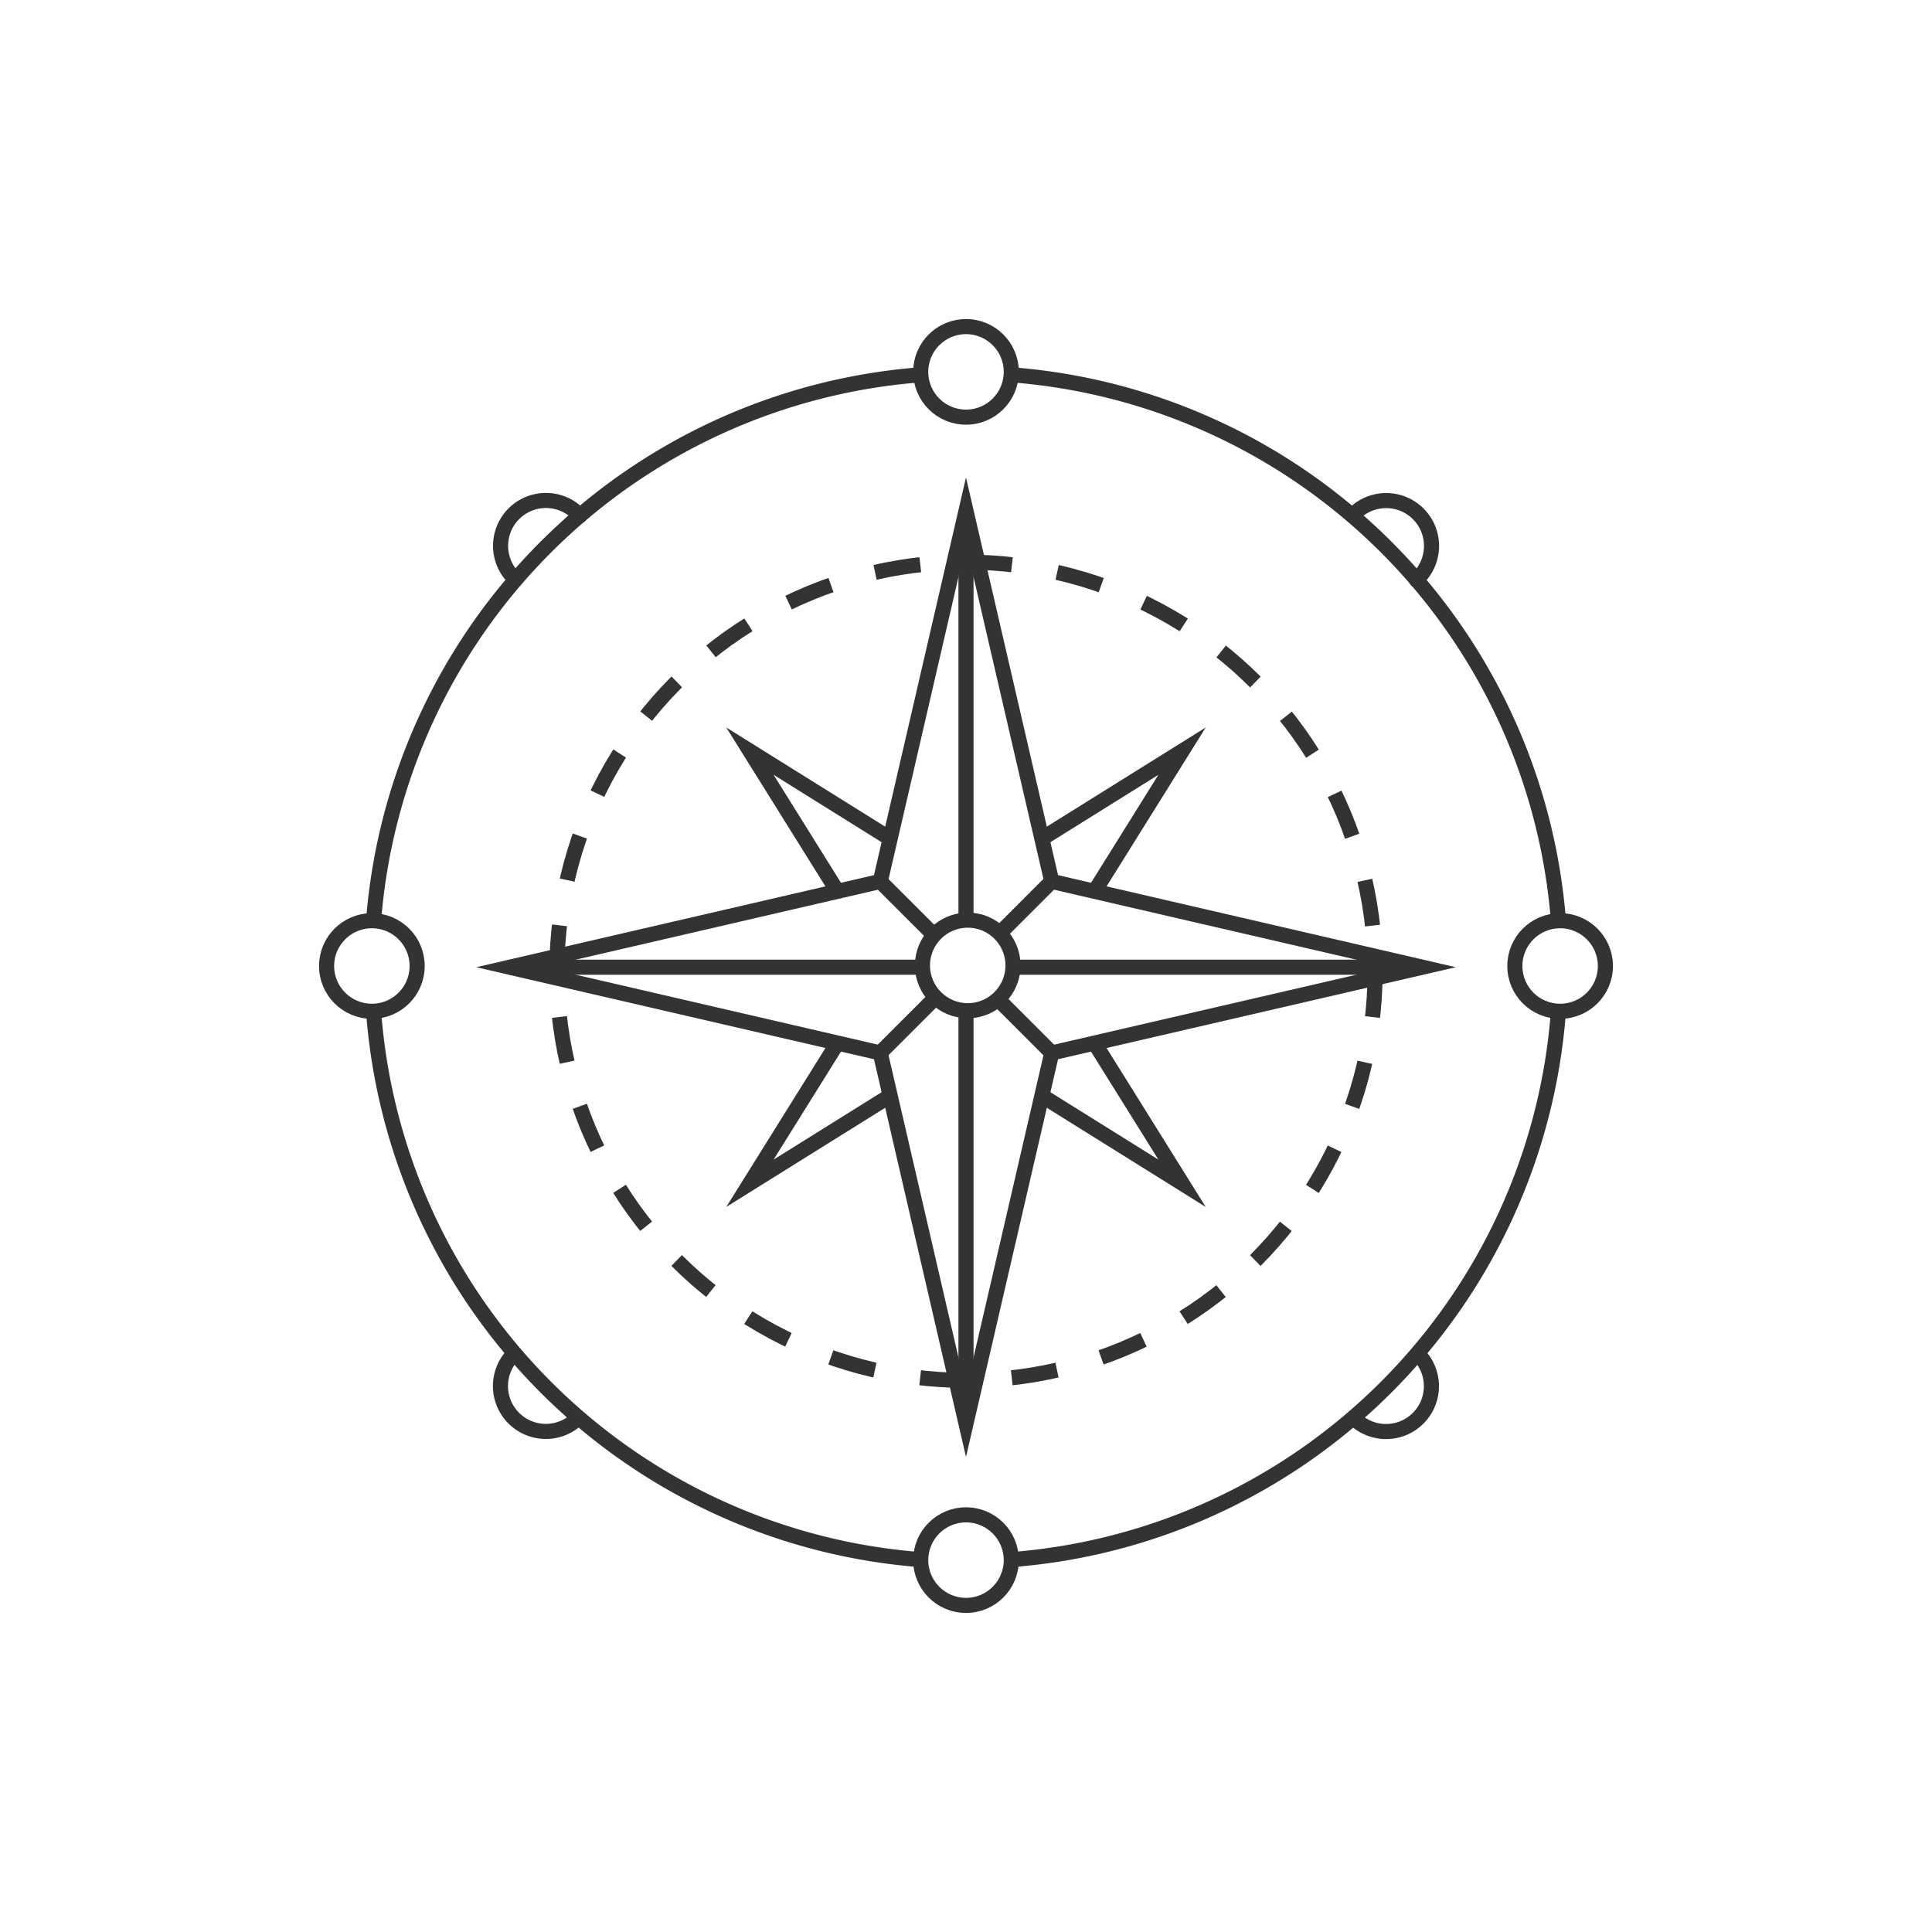 <svg xmlns="http://www.w3.org/2000/svg" viewBox="0 0 512 512"><title>eip_modules</title><circle cx="256" cy="257.39" r="108.42" style="fill:none;stroke:#333334;stroke-miterlimit:10;stroke-width:4px;stroke-dasharray:12.165,12.165"/><polyline points="221.93 236.22 198.74 199.06 235.9 222.25" style="fill:none;stroke:#333334;stroke-miterlimit:10;stroke-width:4px"/><polyline points="235.9 290.39 198.74 313.58 221.93 276.42" style="fill:none;stroke:#333334;stroke-miterlimit:10;stroke-width:4px"/><polyline points="290.07 276.42 313.26 313.58 276.1 290.39" style="fill:none;stroke:#333334;stroke-miterlimit:10;stroke-width:4px"/><polyline points="276.1 222.25 313.26 199.06 290.07 236.22" style="fill:none;stroke:#333334;stroke-miterlimit:10;stroke-width:4px"/><polygon points="278.73 279.04 256 377.24 233.28 279.04 135.08 256.32 233.28 233.59 256 135.4 278.73 233.59 376.92 256.32 278.73 279.04" style="fill:none;stroke:#333334;stroke-miterlimit:10;stroke-width:4px"/><line x1="256" y1="267.96" x2="256" y2="377.24" style="fill:none;stroke:#333334;stroke-miterlimit:10;stroke-width:4px"/><line x1="256" y1="135.4" x2="256" y2="243.88" style="fill:none;stroke:#333334;stroke-miterlimit:10;stroke-width:4px"/><line x1="244.42" y1="256.32" x2="135.08" y2="256.32" style="fill:none;stroke:#333334;stroke-miterlimit:10;stroke-width:4px"/><line x1="376.92" y1="256.32" x2="268.57" y2="256.32" style="fill:none;stroke:#333334;stroke-miterlimit:10;stroke-width:4px"/><line x1="264.34" y1="264.66" x2="278.72" y2="279.04" style="fill:none;stroke:#333334;stroke-miterlimit:10;stroke-width:4px"/><line x1="233.23" y1="233.55" x2="247.62" y2="247.93" style="fill:none;stroke:#333334;stroke-miterlimit:10;stroke-width:4px"/><line x1="247.62" y1="264.66" x2="233.23" y2="279.04" style="fill:none;stroke:#333334;stroke-miterlimit:10;stroke-width:4px"/><line x1="278.72" y1="233.55" x2="264.34" y2="247.93" style="fill:none;stroke:#333334;stroke-miterlimit:10;stroke-width:4px"/><circle cx="256.46" cy="255.85" r="12" style="fill:none;stroke:#333334;stroke-miterlimit:10;stroke-width:4px"/><path d="M268,99.32A157.47,157.47,0,0,1,413,244" style="fill:none;stroke:#333334;stroke-miterlimit:10;stroke-width:4px"/><path d="M99,244A157.47,157.47,0,0,1,244,99.32" style="fill:none;stroke:#333334;stroke-miterlimit:10;stroke-width:4px"/><path d="M244,413.32A157.48,157.48,0,0,1,99,268" style="fill:none;stroke:#333334;stroke-miterlimit:10;stroke-width:4px"/><path d="M413,268A157.49,157.49,0,0,1,268,413.32" style="fill:none;stroke:#333334;stroke-miterlimit:10;stroke-width:4px"/><circle cx="413.45" cy="256" r="12" style="fill:none;stroke:#333334;stroke-linecap:round;stroke-miterlimit:10;stroke-width:4px"/><circle cx="98.55" cy="256" r="12" style="fill:none;stroke:#333334;stroke-linecap:round;stroke-miterlimit:10;stroke-width:4px"/><circle cx="256" cy="413.45" r="12" style="fill:none;stroke:#333334;stroke-linecap:round;stroke-miterlimit:10;stroke-width:4px"/><circle cx="256" cy="98.55" r="12" style="fill:none;stroke:#333334;stroke-linecap:round;stroke-miterlimit:10;stroke-width:4px"/><path d="M375.82,358.85a12,12,0,1,1-17,17" style="fill:none;stroke:#333334;stroke-linecap:round;stroke-miterlimit:10;stroke-width:4px"/><path d="M136.18,153.15a12,12,0,0,1,17-17q.25.25.48.51" style="fill:none;stroke:#333334;stroke-linecap:round;stroke-miterlimit:10;stroke-width:4px"/><path d="M153.15,375.82a12,12,0,1,1-17-17" style="fill:none;stroke:#333334;stroke-linecap:round;stroke-miterlimit:10;stroke-width:4px"/><path d="M358.85,136.18a12,12,0,1,1,17,17q-.26.25-.51.48" style="fill:none;stroke:#333334;stroke-linecap:round;stroke-miterlimit:10;stroke-width:4px"/></svg>